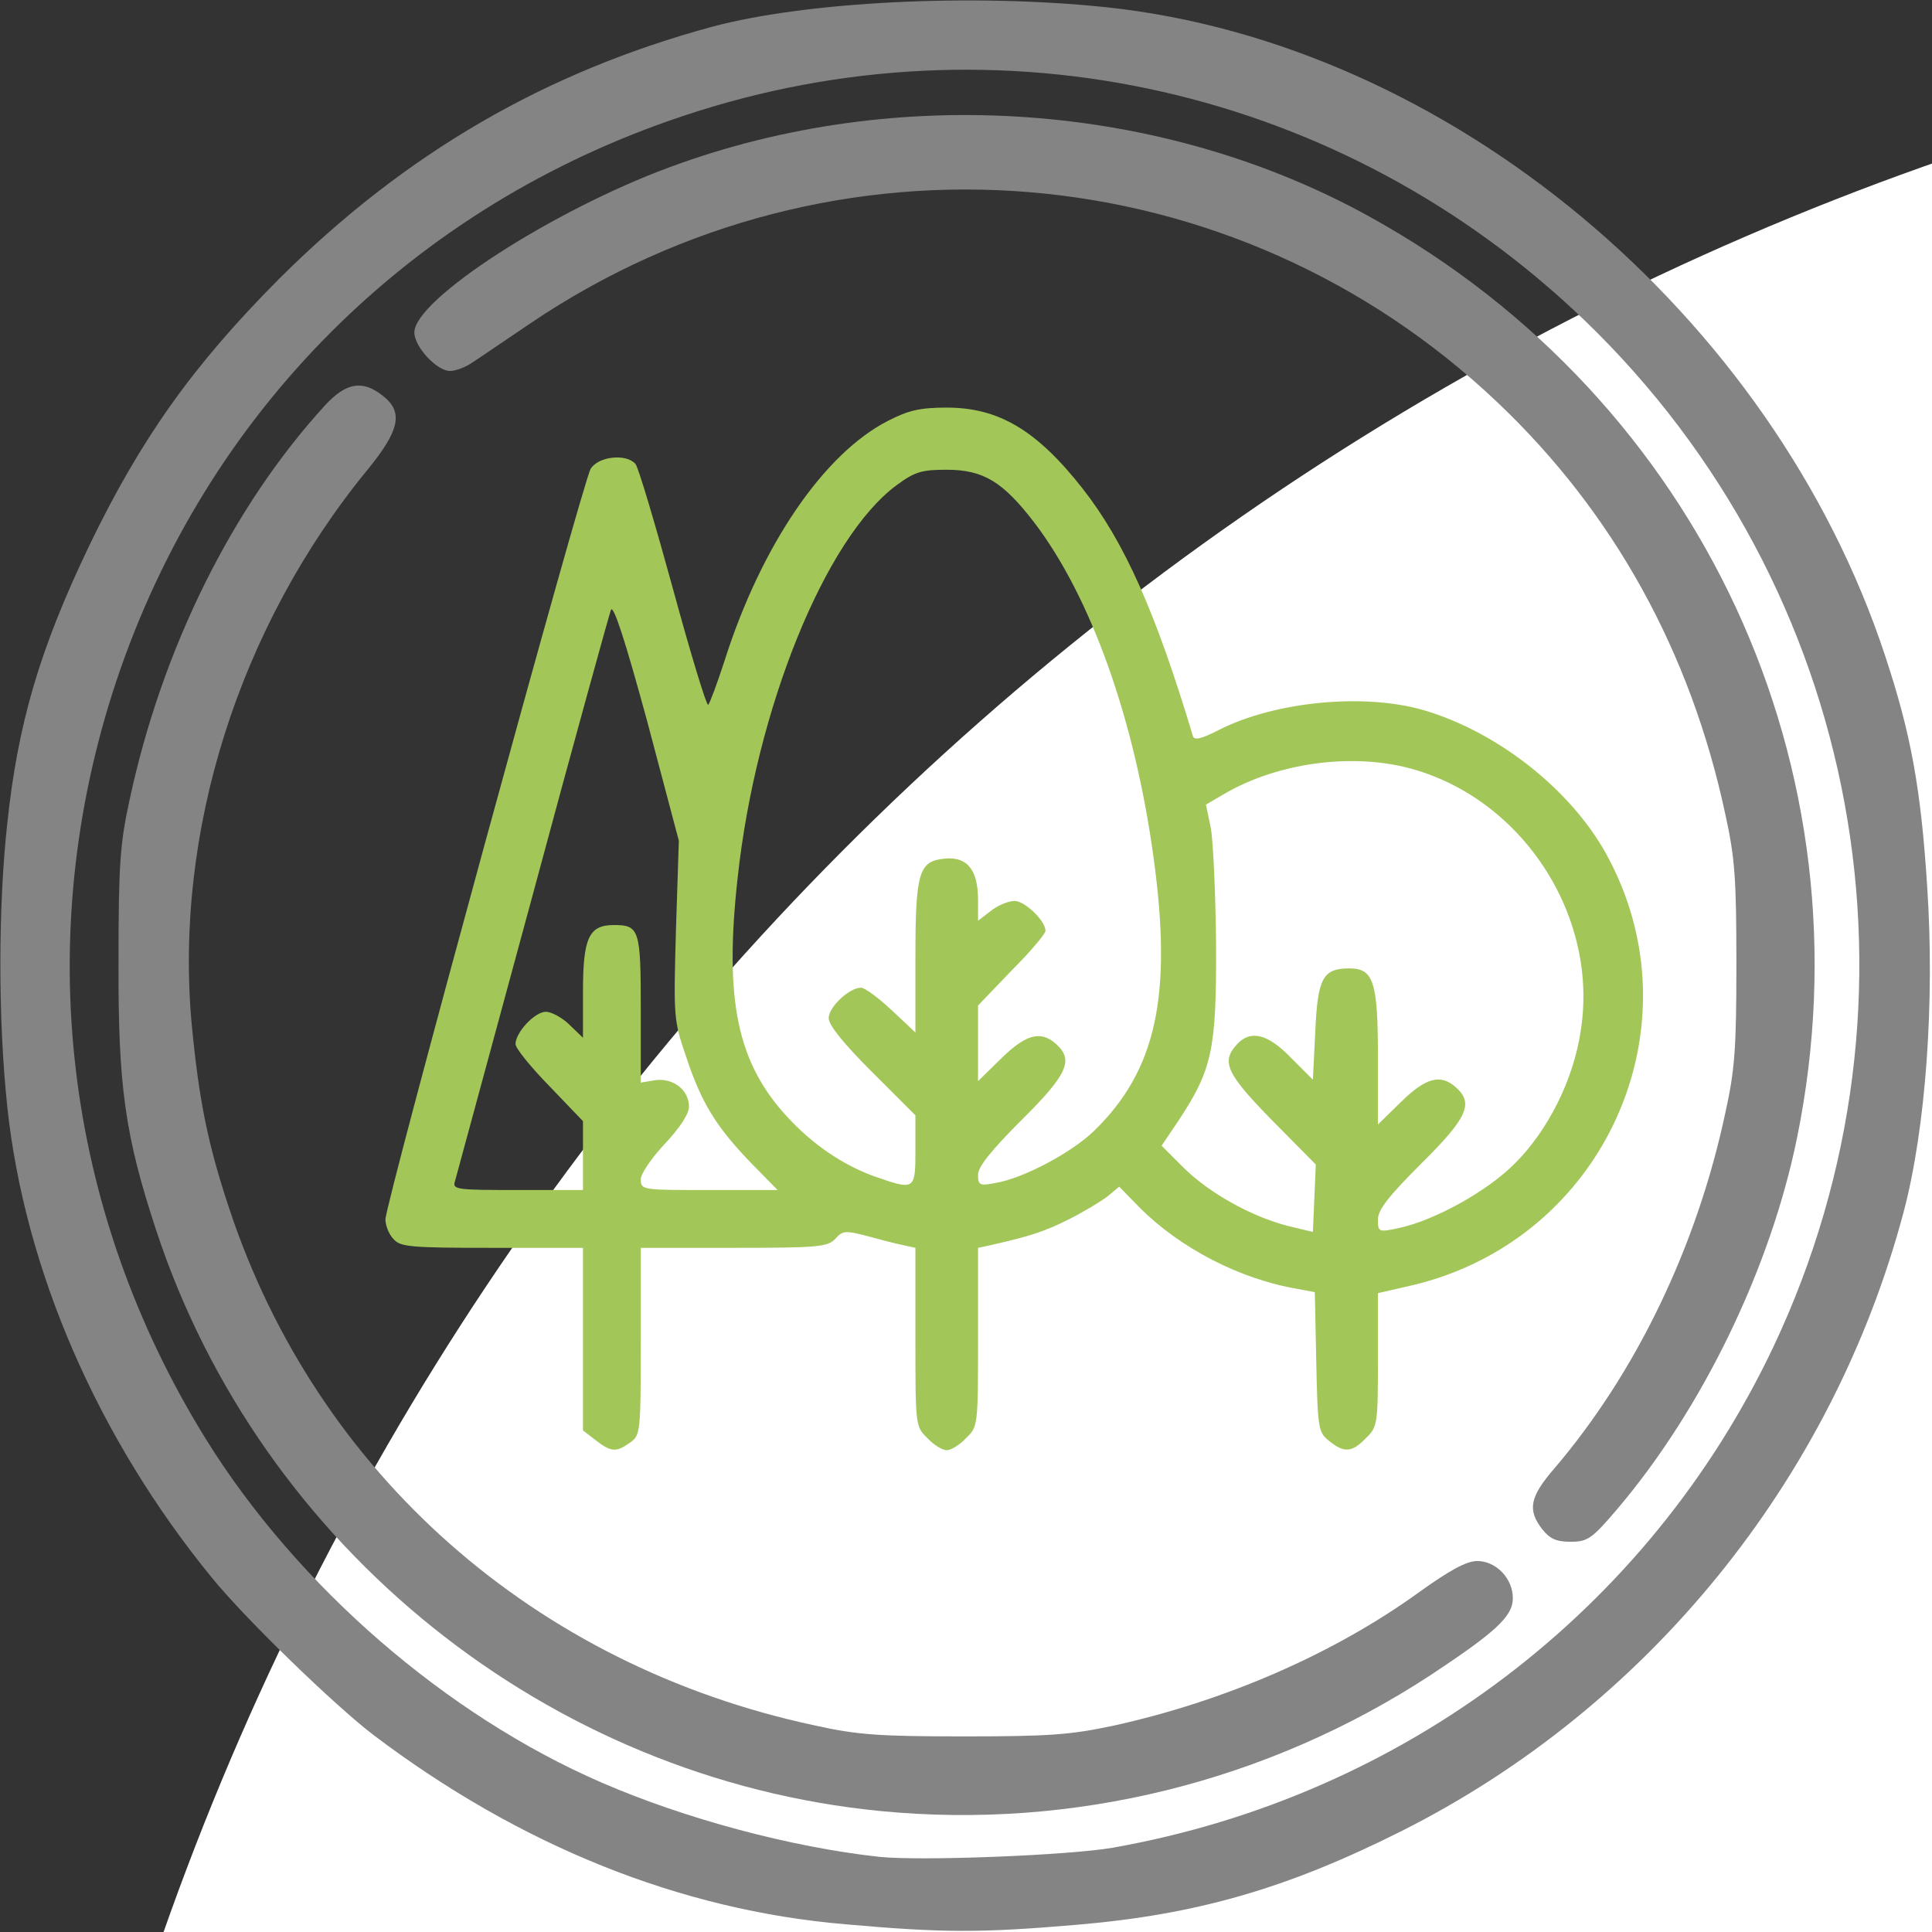 <!DOCTYPE svg PUBLIC "-//W3C//DTD SVG 20010904//EN" "http://www.w3.org/TR/2001/REC-SVG-20010904/DTD/svg10.dtd">
<svg version="1.0" xmlns="http://www.w3.org/2000/svg" width="401px" height="401px" viewBox="0 0 4010 4010" preserveAspectRatio="xMidYMid meet">
<rect x="0" y="0" width="4010" height="4010" fill="#333333" stroke="none"/>
<ellipse stroke="#000" ry="6000" rx="6000" id="background1" cy="6000" cx="6000" stroke-width="0" fill="#ffffff"/>
<g id="layer1" fill="#a2c758" stroke="none">
 <path d="M1236 2989 l-26 -20 0 -190 0 -189 -188 0 c-170 0 -191 -2 -205 -18 -10 -10 -17 -29 -17 -41 0 -34 410 -1533 426 -1558 16 -26 74 -32 93 -10 6 7 41 125 78 260 37 136 70 244 73 240 4 -5 19 -46 34 -92 76 -239 206 -430 340 -498 41 -21 65 -27 121 -27 108 0 187 47 282 168 87 111 152 257 229 514 3 9 17 6 54 -13 116 -59 301 -77 425 -41 153 45 304 164 378 297 198 357 -2 803 -403 897 l-70 16 0 139 c0 133 -1 139 -25 162 -29 30 -45 31 -76 6 -23 -18 -24 -26 -27 -164 l-3 -145 -37 -7 c-118 -20 -242 -84 -326 -168 l-43 -44 -24 20 c-13 10 -49 32 -79 47 -51 26 -83 36 -162 54 l-28 6 0 186 c0 183 0 185 -25 209 -13 14 -31 25 -40 25 -9 0 -27 -11 -40 -25 -25 -24 -25 -26 -25 -209 l0 -186 -27 -6 c-16 -3 -49 -12 -75 -19 -43 -11 -49 -11 -64 6 -16 17 -34 19 -211 19 l-193 0 0 194 c0 190 -1 195 -22 210 -29 21 -40 20 -72 -5z m1404 -664 c-94 -96 -106 -121 -73 -157 28 -31 64 -23 113 28 l45 45 5 -101 c5 -111 16 -130 71 -130 50 0 59 28 59 184 l0 140 48 -47 c51 -50 82 -59 114 -30 37 33 24 63 -72 158 -68 68 -90 96 -90 116 0 26 1 27 43 18 75 -16 185 -77 242 -135 68 -68 121 -173 136 -275 39 -248 -134 -499 -379 -550 -118 -24 -260 -1 -363 60 l-36 21 10 48 c5 26 10 135 11 242 1 219 -8 260 -78 366 l-35 52 46 46 c54 53 139 100 214 120 l54 13 3 -70 3 -70 -91 -92z m-1430 73 l0 -71 -70 -73 c-38 -39 -70 -78 -70 -87 0 -24 40 -67 63 -67 11 0 34 12 49 27 l28 27 0 -95 c0 -112 12 -139 64 -139 53 0 56 9 56 175 l0 152 30 -5 c37 -5 70 20 70 55 0 15 -19 44 -50 77 -28 30 -50 62 -50 74 0 22 3 22 142 22 l142 0 -56 -57 c-71 -74 -102 -123 -134 -220 -26 -76 -26 -82 -21 -263 l6 -185 -66 -249 c-46 -169 -70 -242 -75 -230 -4 11 -78 278 -163 594 -86 316 -158 583 -161 593 -5 16 6 17 130 17 l136 0 0 -72z m690 -11 l0 -72 -90 -90 c-59 -59 -90 -97 -90 -112 0 -23 43 -63 67 -63 8 0 36 21 63 46 l50 47 0 -154 c0 -180 7 -202 62 -207 46 -4 68 24 68 86 l0 43 26 -20 c15 -12 37 -21 50 -21 21 0 64 41 64 62 0 6 -31 43 -70 82 l-70 73 0 78 0 79 48 -47 c51 -50 82 -59 114 -30 37 33 24 63 -72 158 -63 63 -90 97 -90 113 0 22 3 24 38 17 57 -10 155 -62 202 -107 130 -126 164 -281 124 -570 -39 -284 -129 -538 -247 -693 -65 -85 -106 -110 -182 -110 -52 0 -66 4 -104 32 -148 109 -292 464 -330 815 -28 253 -1 383 102 495 53 58 115 100 180 124 86 30 87 30 87 -54z"/>
 </g>
<g id="layer2" fill="#848484" stroke="none">
 <path d="M1755 3994 c-343 -29 -676 -163 -980 -393 -80 -61 -264 -239 -335 -326 -237 -290 -389 -639 -425 -979 -19 -179 -19 -413 0 -586 22 -209 68 -364 170 -577 107 -222 215 -374 394 -554 262 -261 553 -430 901 -524 196 -52 540 -69 816 -40 709 75 1383 636 1617 1347 53 160 74 274 87 478 16 240 -3 503 -49 676 -148 556 -531 1028 -1043 1285 -237 119 -425 173 -673 194 -199 17 -277 17 -480 -1z m555 -159 c604 -107 1112 -493 1371 -1040 341 -722 183 -1576 -392 -2130 -500 -481 -1215 -643 -1869 -425 -564 187 -992 614 -1179 1175 -176 530 -109 1096 187 1573 189 304 498 572 821 712 173 75 393 134 576 154 86 9 393 -3 485 -19z"/>
 <path d="M1828 3759 c-689 -67 -1287 -546 -1504 -1206 -65 -197 -79 -300 -78 -558 0 -199 3 -244 23 -335 67 -313 213 -608 405 -818 44 -48 78 -54 120 -21 44 34 36 72 -32 155 -266 325 -401 751 -364 1151 15 156 33 247 78 382 182 549 634 948 1214 1072 89 20 136 23 310 23 176 0 220 -3 310 -22 232 -51 458 -149 635 -277 64 -46 99 -65 121 -65 39 0 74 36 74 77 0 38 -35 70 -171 160 -338 221 -740 321 -1141 282z"/>
 <path d="M3201 3174 c-31 -40 -26 -67 25 -126 170 -199 296 -461 355 -738 20 -90 23 -135 23 -310 0 -175 -3 -220 -23 -310 -72 -337 -232 -626 -472 -854 -548 -521 -1379 -590 -2008 -165 -52 35 -106 72 -120 81 -14 10 -35 18 -47 18 -27 0 -74 -50 -74 -80 0 -68 286 -253 530 -343 472 -175 1023 -136 1455 104 686 380 1041 1145 885 1910 -55 271 -197 564 -374 772 -52 61 -61 67 -96 67 -30 0 -43 -6 -59 -26z"/>
 </g>

</svg>